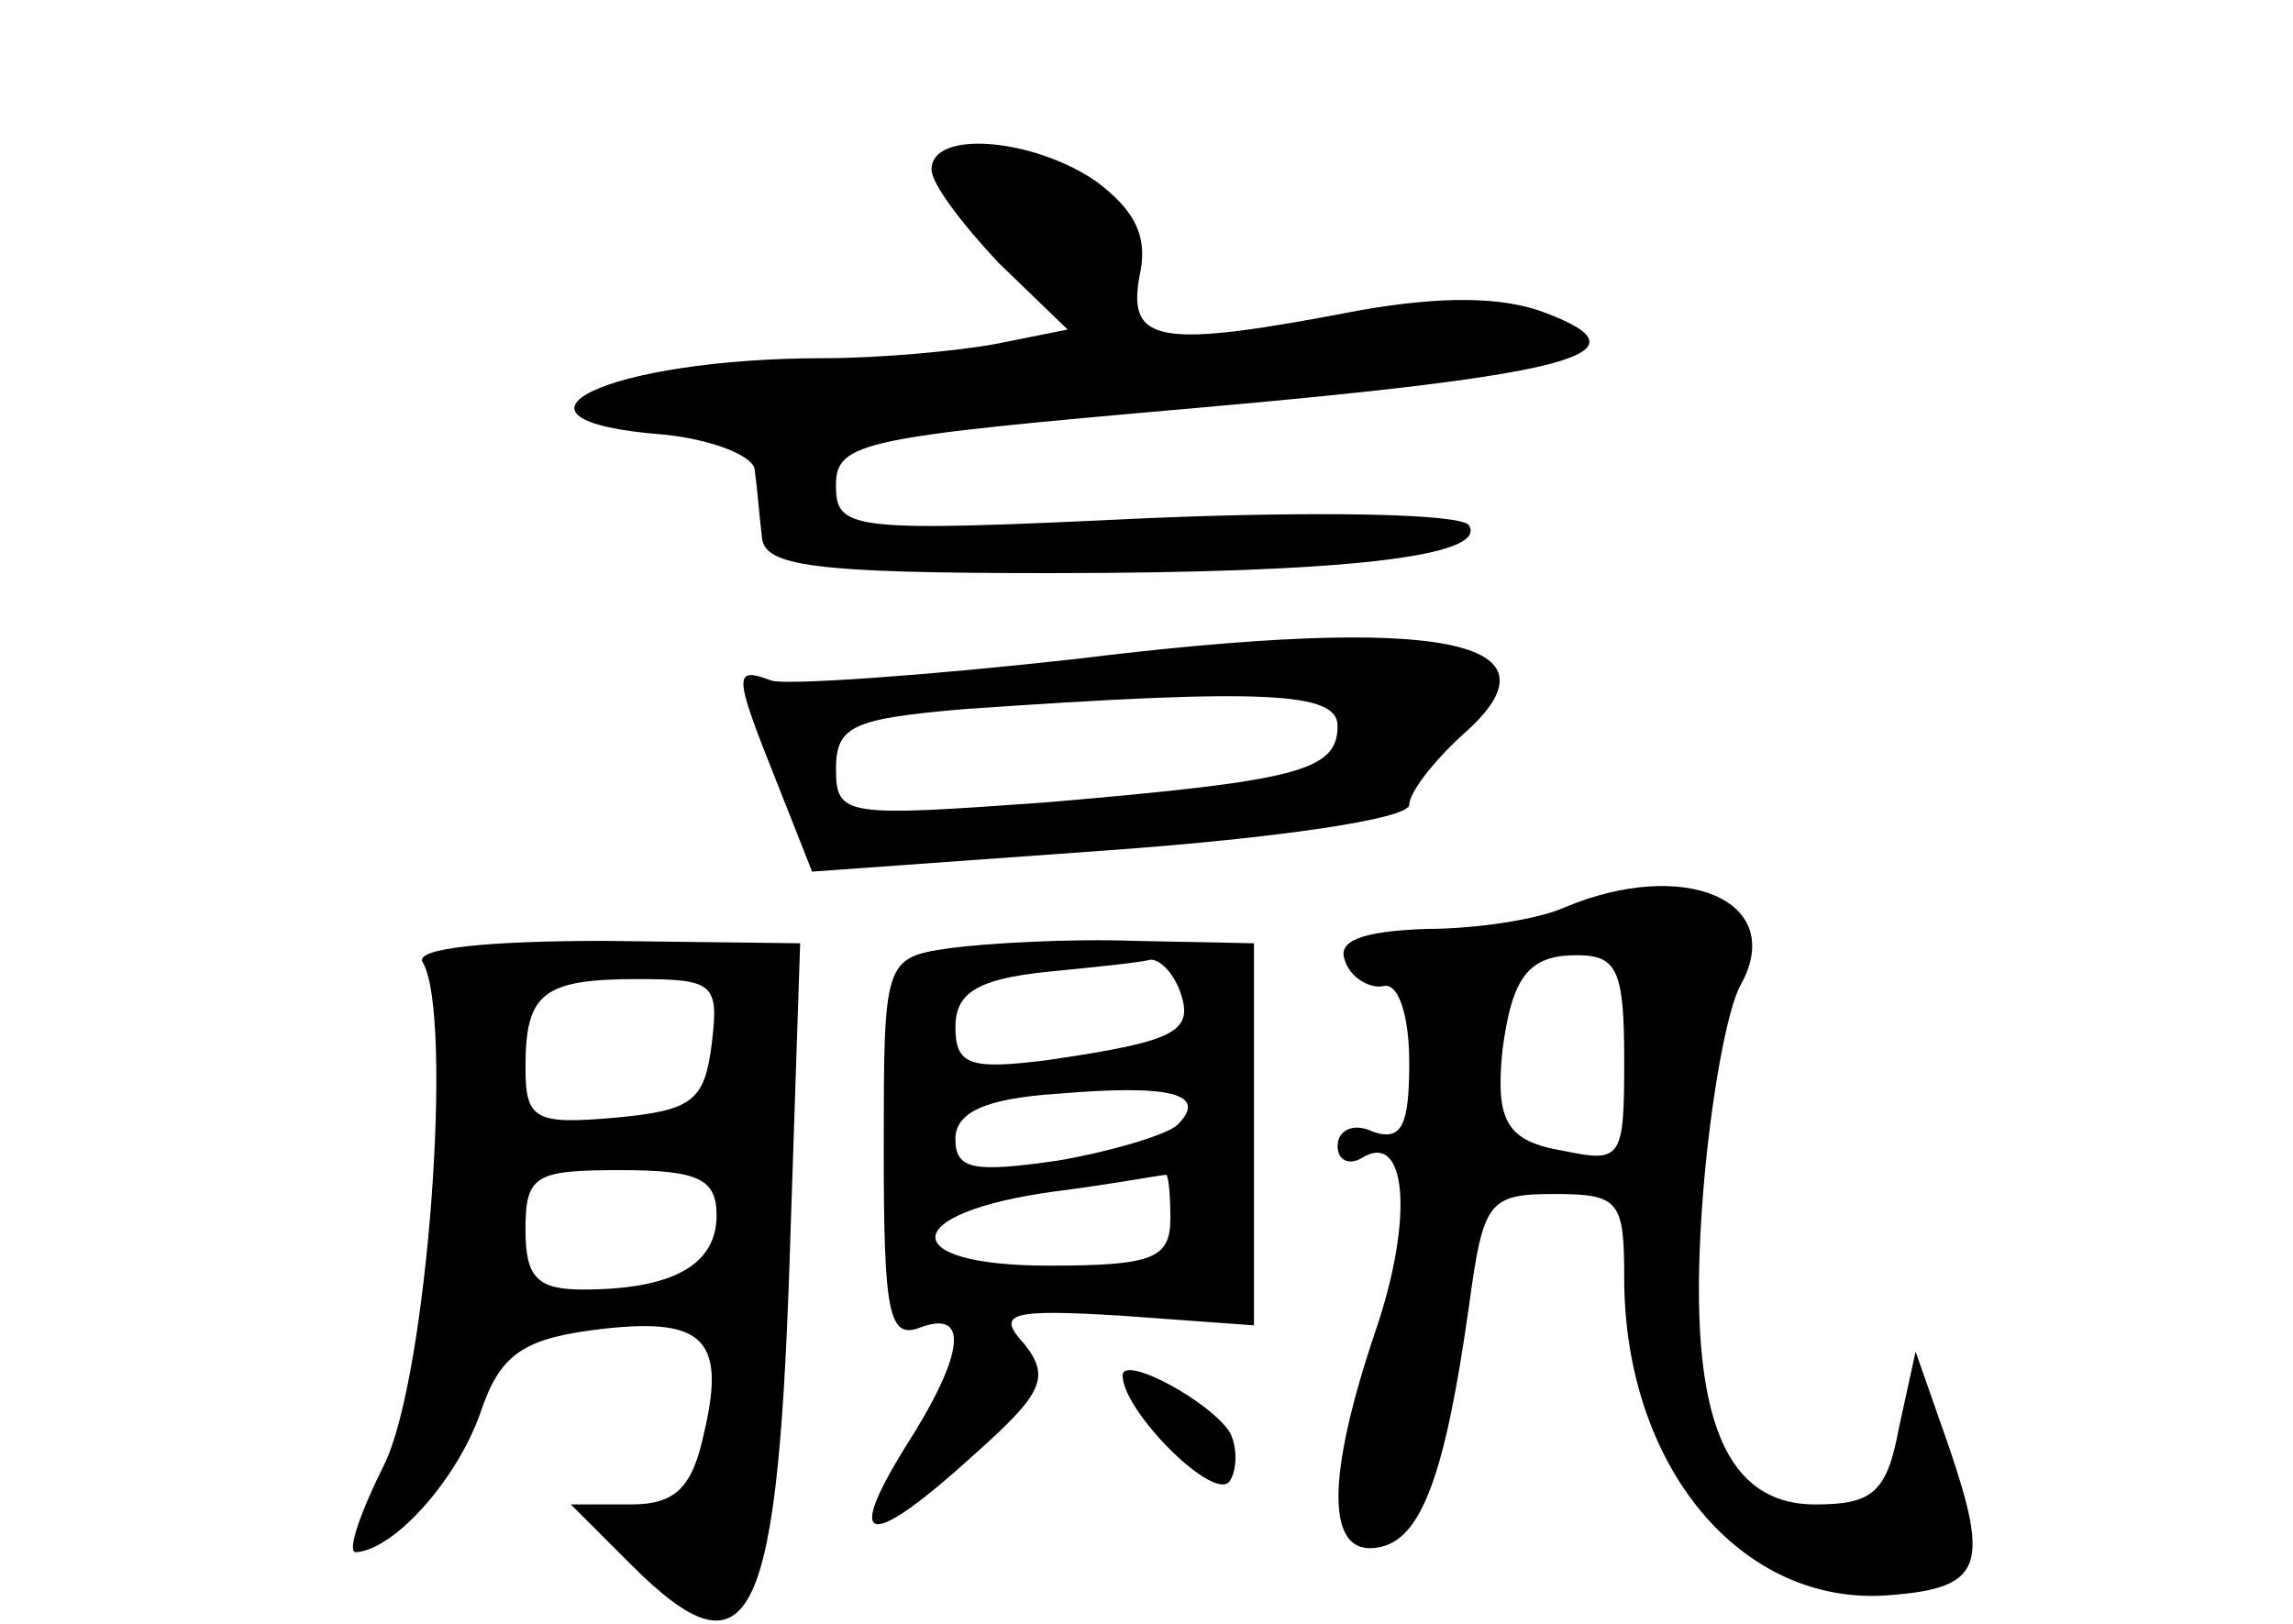 <?xml version="1.0" standalone="no"?>
<!DOCTYPE svg PUBLIC "-//W3C//DTD SVG 20010904//EN"
 "http://www.w3.org/TR/2001/REC-SVG-20010904/DTD/svg10.dtd">
<svg version="1.0" xmlns="http://www.w3.org/2000/svg"
 width="96pt" height="68pt" viewBox="0 0 96 68"
 preserveAspectRatio="xMidYMid meet">
<g transform="translate(0,68) scale(0.1,-0.1)"
fill="#000000" stroke="none">
<path d="M390 609 c0 -6 13 -23 28 -39 l29 -28 -30 -6 c-16 -3 -49 -6 -72 -6
-91 0 -145 -26 -67 -32 20 -2 38 -9 38 -15 1 -7 2 -20 3 -28 1 -12 21 -15 120
-15 124 0 184 7 176 20 -3 5 -64 6 -135 3 -125 -6 -130 -5 -130 14 0 18 12 20
149 32 160 14 193 23 148 40 -18 7 -44 7 -78 1 -83 -16 -97 -14 -92 14 4 17
-2 28 -18 40 -26 18 -69 22 -69 5z"/>
<path d="M450 404 c-63 -7 -121 -11 -127 -9 -16 6 -16 3 2 -42 l15 -38 125 9
c69 5 125 13 125 19 0 5 10 18 22 29 46 40 -8 51 -162 32z m110 -28 c0 -19
-17 -23 -122 -32 -84 -6 -88 -6 -88 14 0 18 7 21 53 25 128 9 157 7 157 -7z"/>
<path d="M655 300 c-11 -5 -37 -9 -58 -9 -27 -1 -37 -5 -34 -13 2 -7 10 -12
16 -11 6 2 11 -11 11 -32 0 -26 -3 -33 -15 -29 -8 4 -15 1 -15 -6 0 -6 5 -8
10 -5 19 12 22 -25 6 -72 -21 -62 -21 -95 1 -91 18 3 28 30 38 101 6 44 8 47
36 47 27 0 29 -3 29 -35 0 -79 49 -138 111 -133 39 3 42 12 25 62 l-14 40 -7
-32 c-5 -27 -11 -32 -35 -32 -40 0 -54 41 -47 130 3 38 10 78 16 88 19 35 -24
53 -74 32z m25 -64 c0 -41 -1 -43 -25 -38 -24 4 -29 12 -26 42 4 31 11 40 31
40 17 0 20 -6 20 -44z"/>
<path d="M177 277 c13 -22 2 -173 -16 -210 -10 -20 -16 -37 -12 -37 16 1 42
30 52 58 8 24 17 31 47 35 46 6 56 -3 47 -42 -5 -24 -12 -31 -31 -31 l-25 0
25 -25 c51 -51 62 -26 67 140 l4 120 -82 1 c-48 0 -80 -3 -76 -9z m121 -34
c-3 -24 -8 -28 -40 -31 -34 -3 -38 -1 -38 21 0 31 7 37 47 37 32 0 34 -2 31
-27z m2 -72 c0 -21 -19 -31 -56 -31 -19 0 -24 5 -24 25 0 23 4 25 40 25 33 0
40 -4 40 -19z"/>
<path d="M398 283 c-28 -4 -28 -5 -28 -85 0 -67 2 -79 15 -74 21 8 19 -11 -6
-50 -26 -42 -15 -43 29 -3 28 25 32 32 21 46 -12 13 -7 15 41 12 l55 -4 0 80
0 80 -50 1 c-27 1 -62 -1 -77 -3z m96 -18 c6 -17 -1 -21 -56 -29 -32 -4 -38
-2 -38 14 0 14 9 20 38 23 20 2 40 4 43 5 4 1 10 -5 13 -13z m-1 -56 c-4 -4
-27 -11 -50 -15 -35 -5 -43 -4 -43 9 0 11 12 17 43 19 47 4 63 0 50 -13z m-3
-39 c0 -17 -7 -20 -51 -20 -64 0 -63 22 2 31 24 3 45 7 47 7 1 1 2 -7 2 -18z"/>
<path d="M470 104 c0 -15 39 -54 45 -44 3 5 3 14 0 20 -8 13 -45 33 -45 24z"/>
</g>
</svg>
